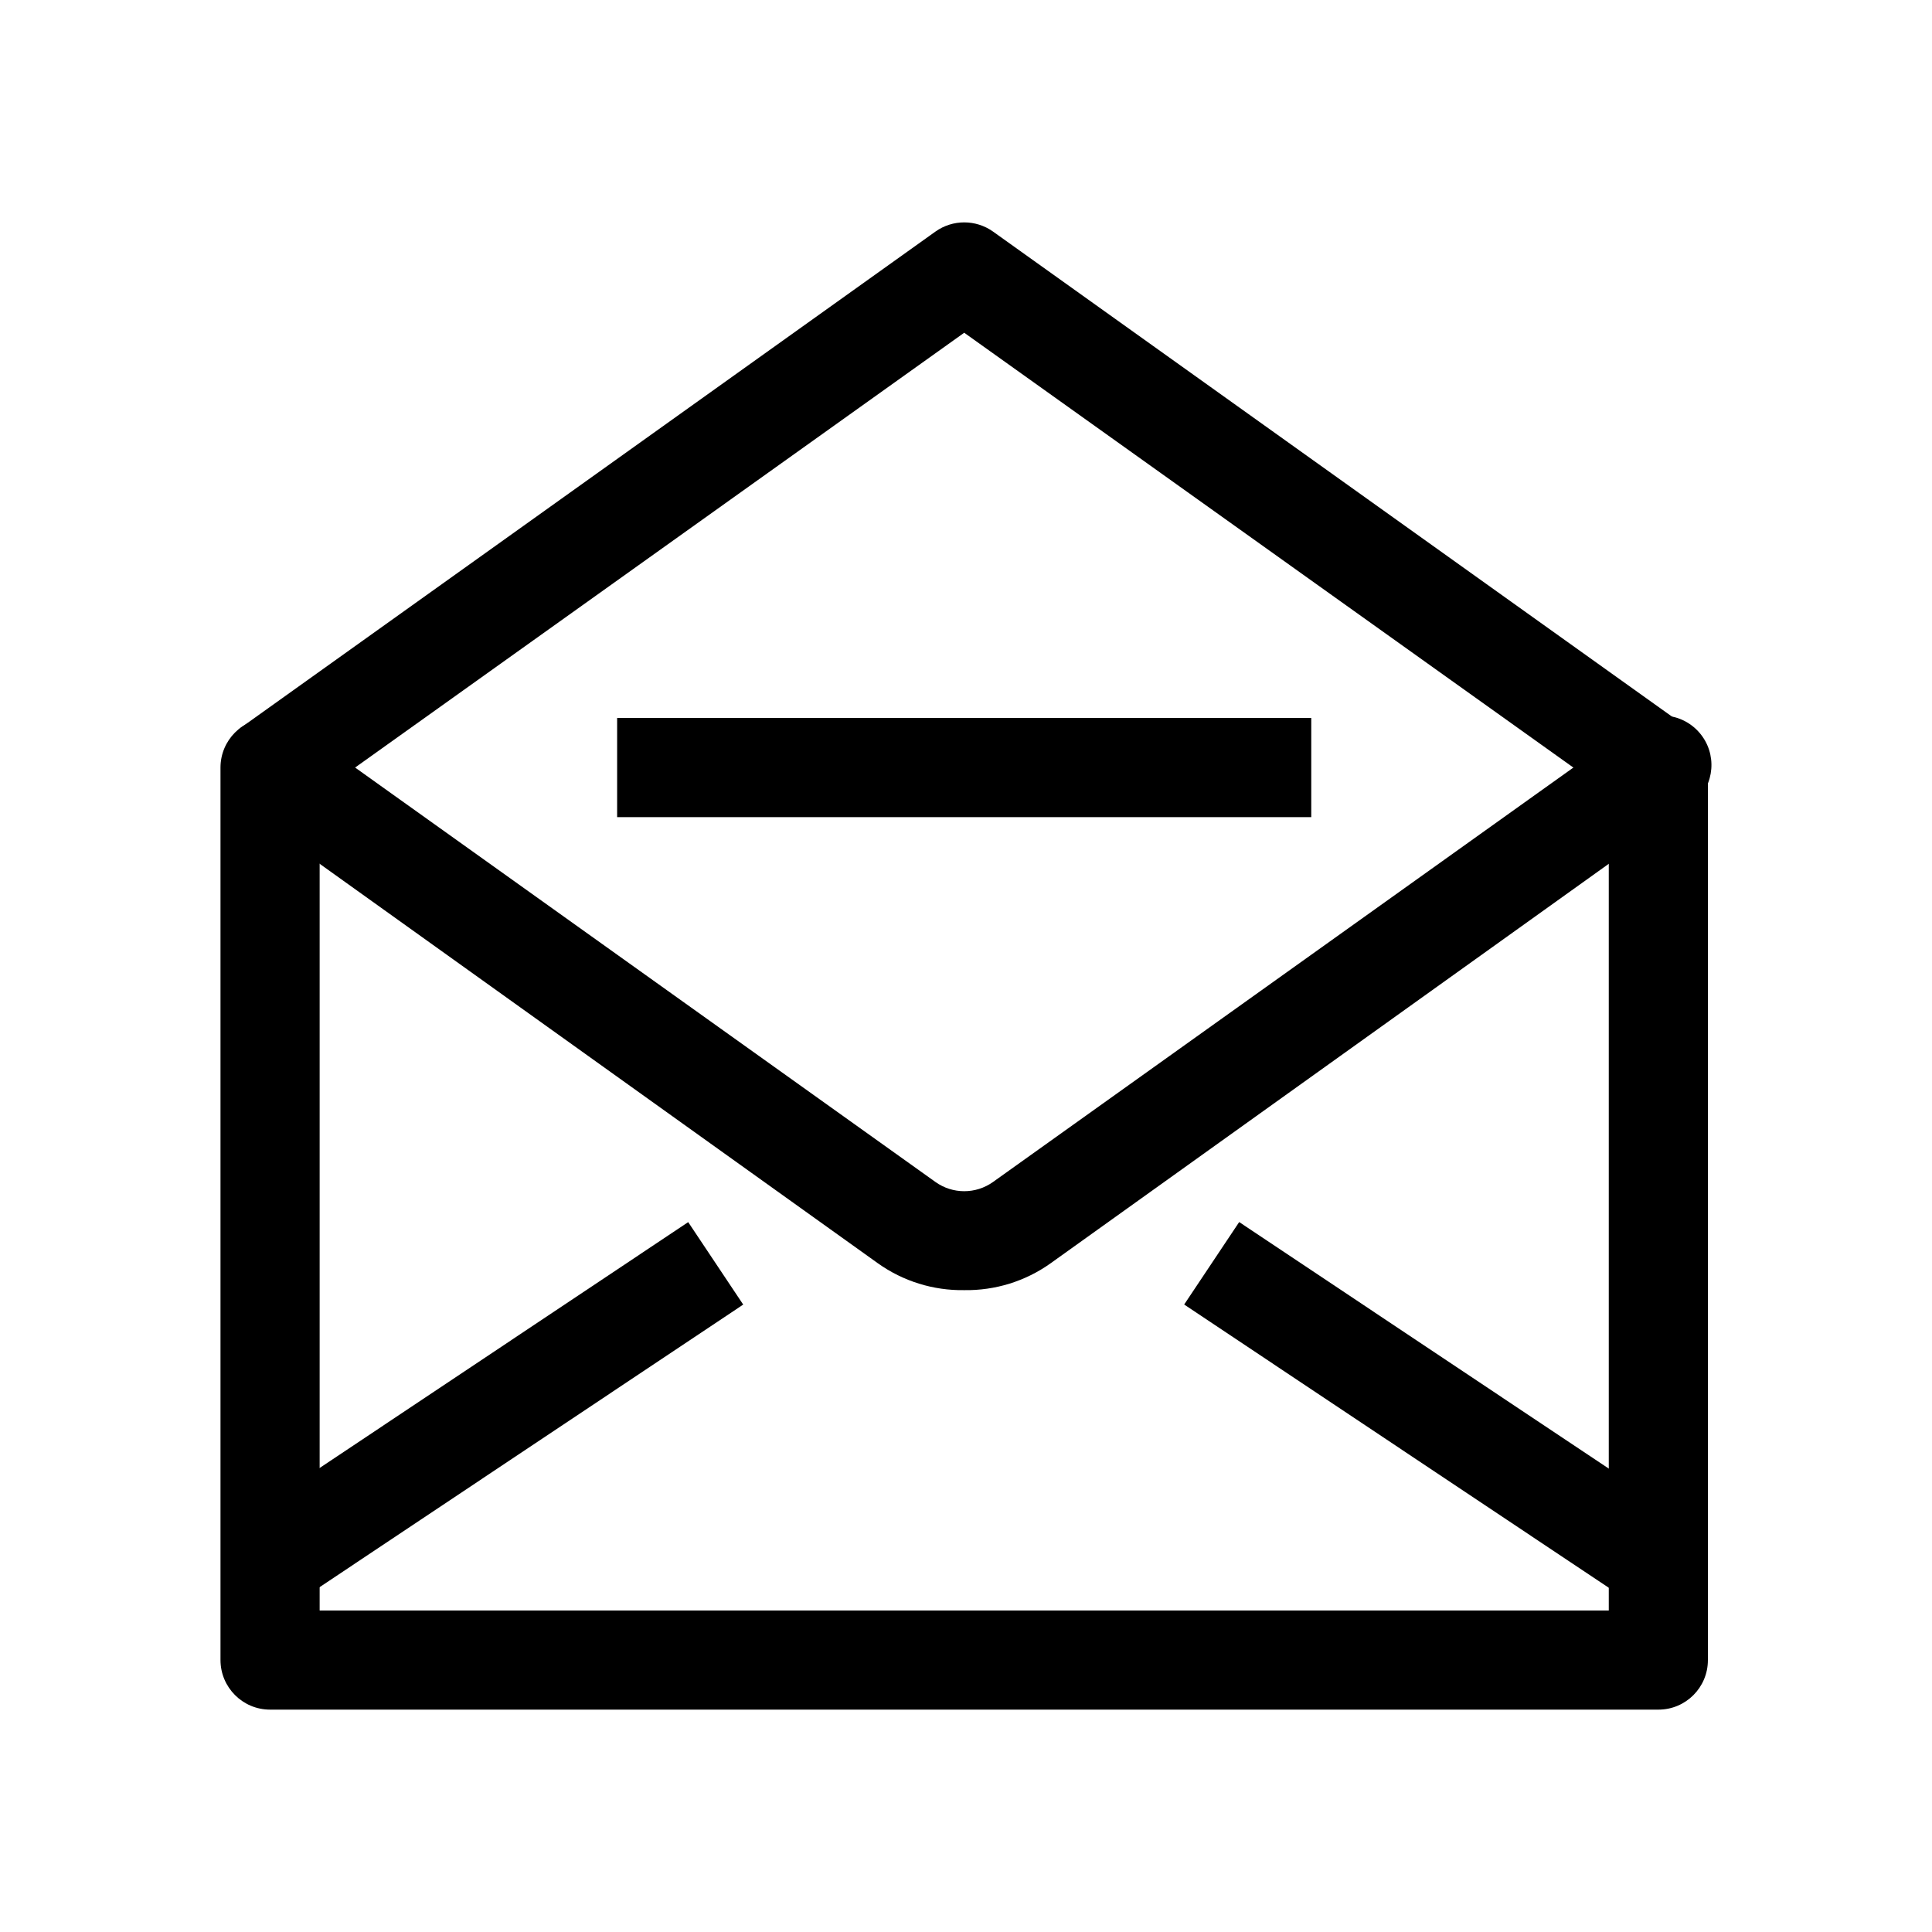 <?xml version="1.0" encoding="utf-8"?>
<!-- Generator: Adobe Illustrator 16.0.4, SVG Export Plug-In . SVG Version: 6.00 Build 0)  -->
<!DOCTYPE svg PUBLIC "-//W3C//DTD SVG 1.1//EN" "http://www.w3.org/Graphics/SVG/1.1/DTD/svg11.dtd">
<svg version="1.1" id="レイヤー_1" xmlns="http://www.w3.org/2000/svg" xmlns:xlink="http://www.w3.org/1999/xlink" x="0px"
	 y="0px" width="40px" height="40px" viewBox="0 0 40 40" enable-background="new 0 0 40 40" xml:space="preserve">
<g>
	<title></title>
	<g id="Layer_59">
		<path d="M34.336,35.396H5.591c-0.567,0-1.026-0.461-1.026-1.027V15.892c0-0.567,0.459-1.027,1.026-1.027
			c0.567,0,1.027,0.459,1.027,1.027v17.452h26.69V15.892c0-0.567,0.459-1.027,1.027-1.027c0.566,0,1.025,0.459,1.025,1.027v18.478
			C35.361,34.936,34.902,35.396,34.336,35.396z"/>
		<path d="M34.336,16.918c-0.215-0.001-0.422-0.07-0.596-0.195L19.963,6.889L6.187,16.723c-0.488,0.289-1.118,0.127-1.406-0.36
			c-0.254-0.429-0.163-0.979,0.215-1.303L19.368,4.794c0.356-0.253,0.834-0.253,1.191,0L34.93,15.06
			c0.461,0.333,0.562,0.975,0.23,1.434C34.969,16.758,34.662,16.917,34.336,16.918z"/>
		<path d="M19.963,26.711c-0.639,0.01-1.265-0.184-1.786-0.555L4.996,16.723c-0.431-0.369-0.481-1.017-0.112-1.448
			c0.324-0.378,0.874-0.469,1.303-0.216l13.181,9.413c0.356,0.254,0.834,0.254,1.191,0L33.74,15.06
			c0.43-0.368,1.078-0.318,1.447,0.112s0.318,1.079-0.113,1.448c-0.045,0.039-0.092,0.073-0.145,0.104l-13.18,9.433
			C21.229,26.527,20.603,26.721,19.963,26.711z"/>
		<rect x="4.653" y="28.206" transform="matrix(-0.832 0.555 -0.555 -0.832 34.913 47.895)" width="11.107" height="2.052"/>
		<rect x="28.686" y="23.683" transform="matrix(-0.555 0.832 -0.832 -0.555 70.522 20.743)" width="2.052" height="11.107"/>
		<rect x="12.777" y="14.865" width="14.371" height="2.053"/>
	</g>
</g>
</svg>
